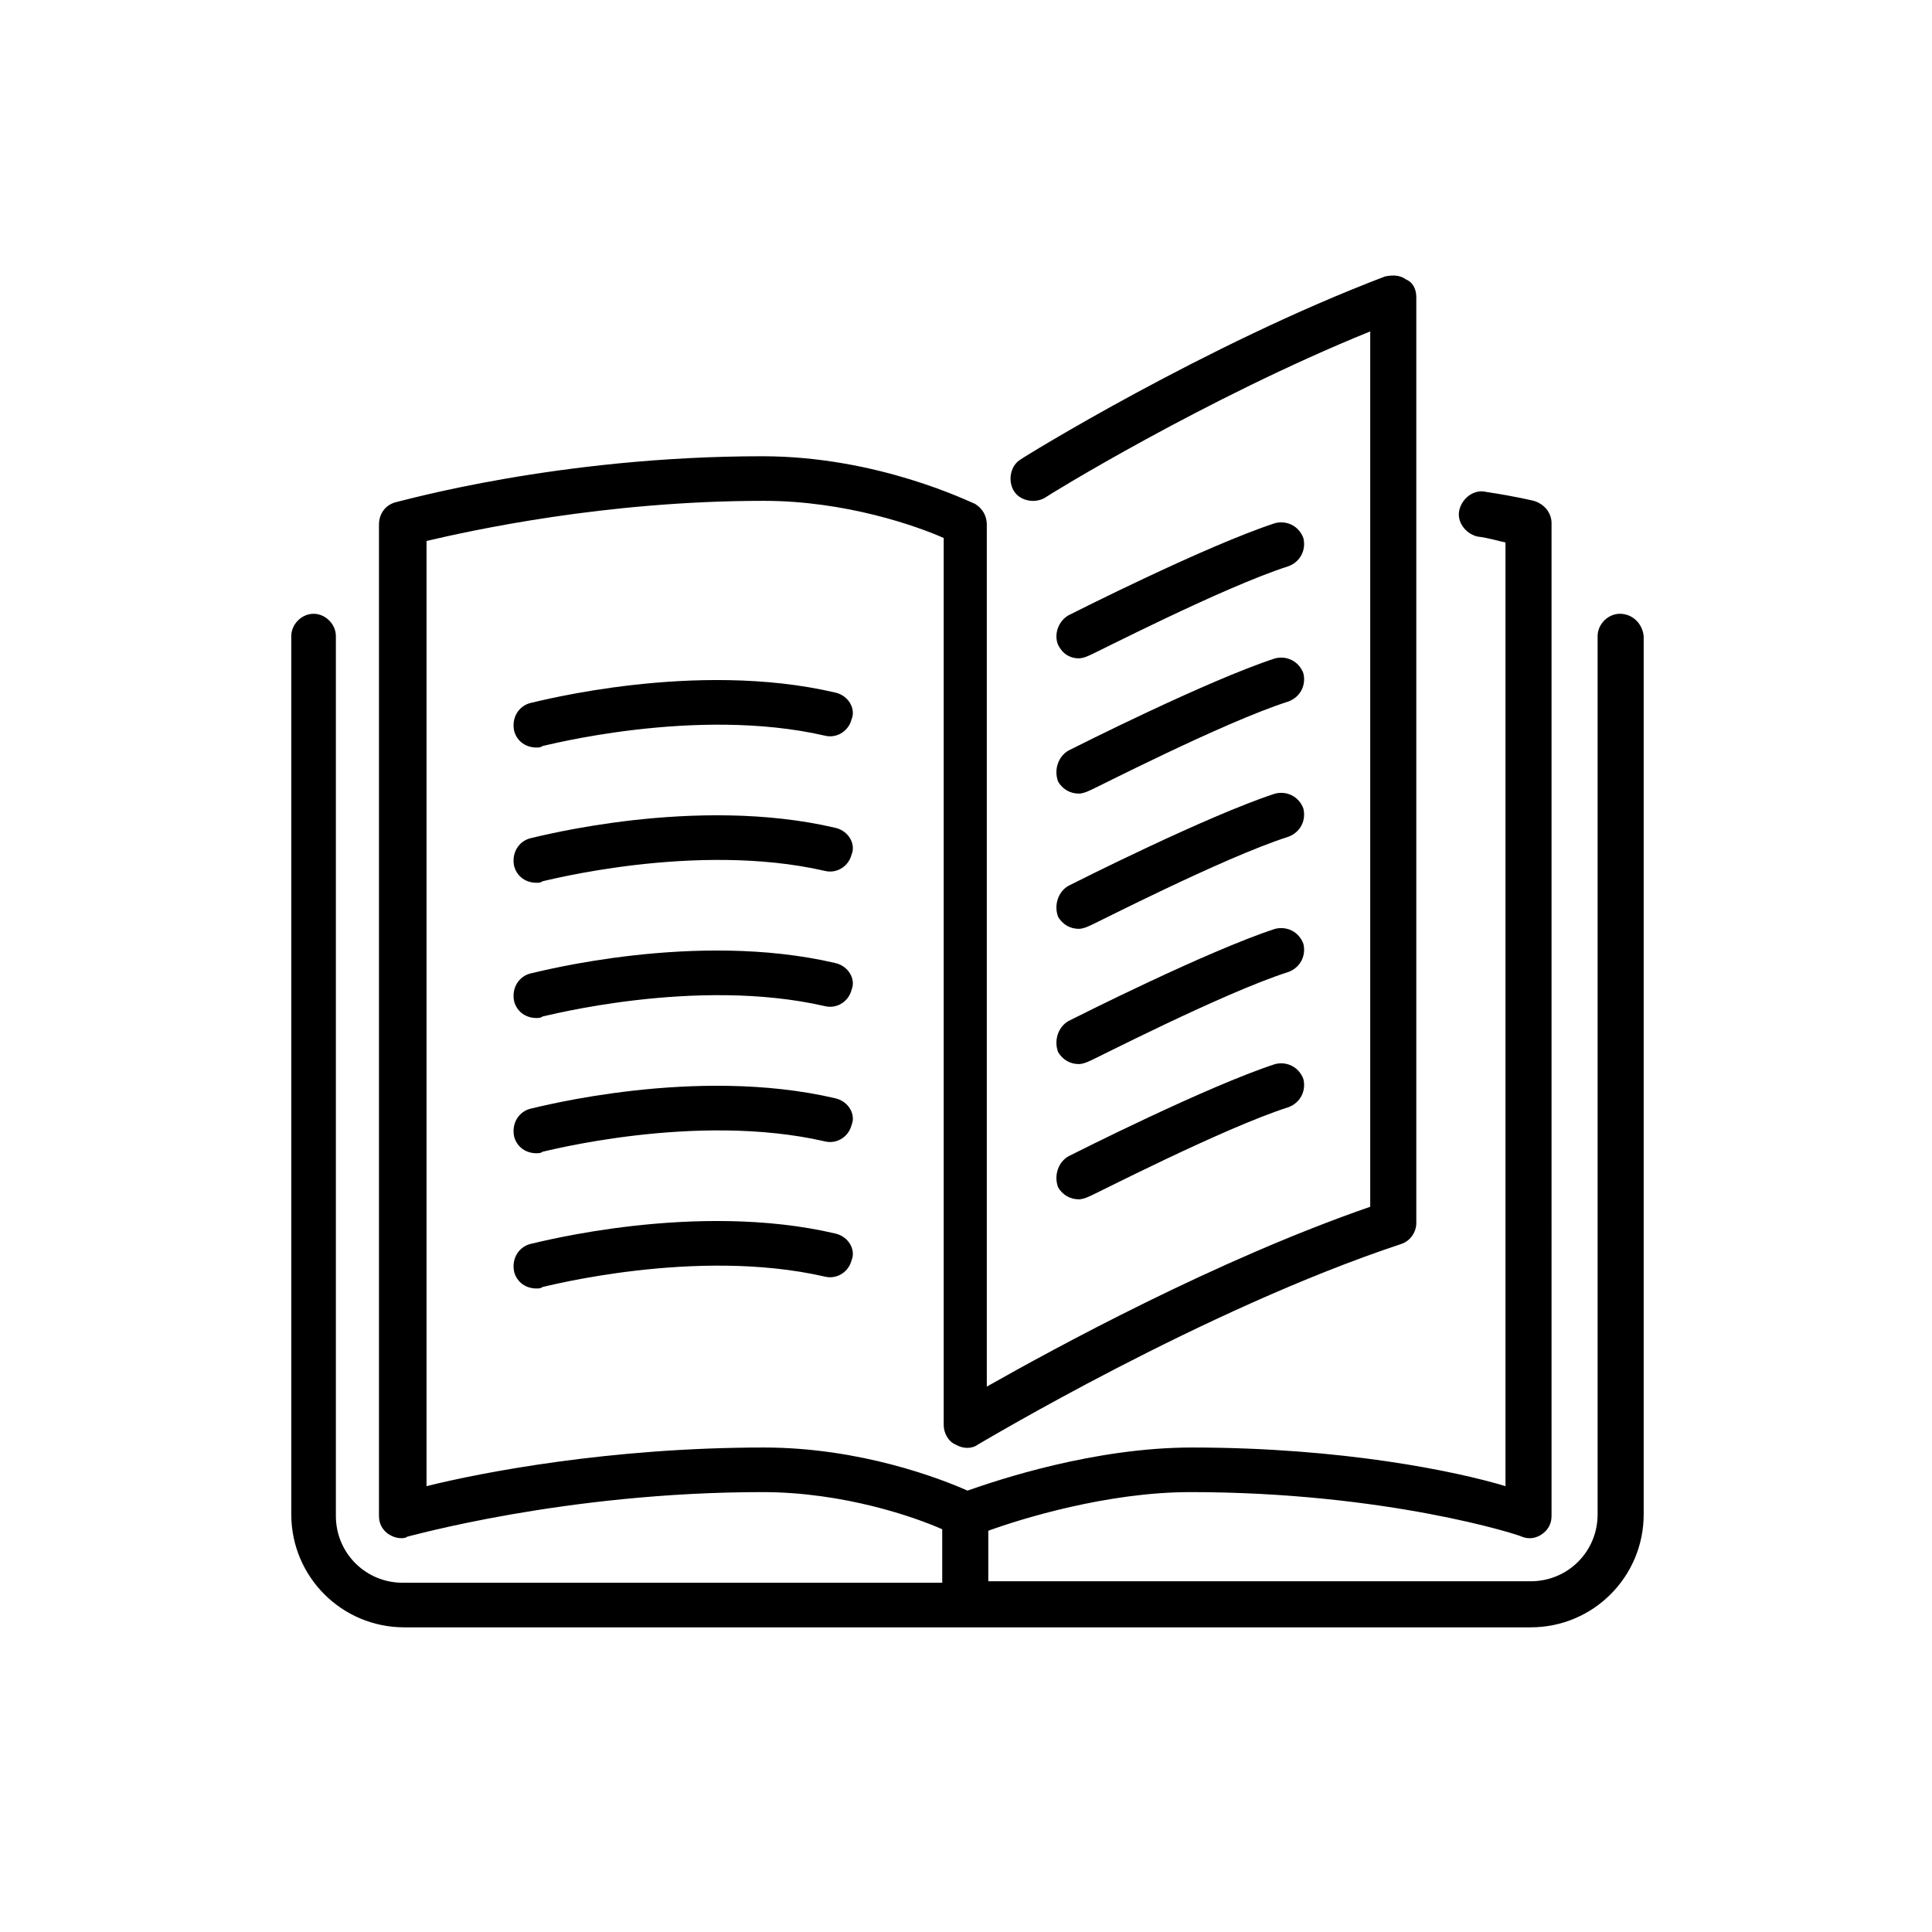 <?xml version="1.0" encoding="utf-8"?>
<!-- Generator: Adobe Illustrator 21.1.0, SVG Export Plug-In . SVG Version: 6.00 Build 0)  -->
<svg version="1.1" xmlns="http://www.w3.org/2000/svg" xmlns:xlink="http://www.w3.org/1999/xlink" x="0px" y="0px" width="130px"
	 height="130px" viewBox="0 0 130 130" style="enable-background:new 0 0 130 130;" xml:space="preserve">
<g id="Layer_1">
</g>
<g id="Layer_2">
	<g>
		<g>
			<g>
				<path d="M71.2,61.7c0.3,0.5,0.8,0.8,1.4,0.8c0.2,0,0.5-0.1,0.7-0.2c0.1,0,9-4.6,13.4-6c0.8-0.3,1.2-1.1,1-1.9
					c-0.3-0.8-1.1-1.2-1.9-1c-4.6,1.5-13.5,6-13.9,6.2C71.2,60,70.9,60.9,71.2,61.7z"/>
				<path d="M72.6,44.3c0.2,0,0.5-0.1,0.7-0.2c0.1,0,9-4.6,13.4-6c0.8-0.3,1.2-1.1,1-1.9c-0.3-0.8-1.1-1.2-1.9-1
					c-4.6,1.5-13.5,6-13.9,6.2c-0.7,0.4-1,1.3-0.7,2C71.5,44,72,44.3,72.6,44.3z"/>
				<path d="M109,41.3c-0.8,0-1.5,0.7-1.5,1.5v59.1c0,2.5-2,4.5-4.5,4.5H66.5V103c2.2-0.8,8-2.6,13.6-2.6c13.2,0,22.2,2.9,22.3,3
					c0.5,0.2,1,0.1,1.4-0.2c0.4-0.3,0.6-0.7,0.6-1.2V35.2c0-0.7-0.5-1.3-1.2-1.5c0,0-1.2-0.3-3.2-0.6c-0.8-0.2-1.6,0.4-1.8,1.2
					c-0.2,0.8,0.4,1.6,1.2,1.8c0.8,0.1,1.4,0.3,1.9,0.4v63.5C98,99,90.3,97.4,80.2,97.4c-6.6,0-13.1,2.2-15.1,2.9
					c-1.8-0.8-7.2-2.9-13.7-2.9c-10.4,0-19.1,1.7-22.7,2.6V36.4c3-0.7,12-2.7,22.7-2.7c5.5,0,10.3,1.7,12.1,2.5v59.7
					c0,0.5,0.3,1.1,0.8,1.3c0.5,0.3,1.1,0.3,1.5,0c0.2-0.1,15.2-9.1,28.5-13.5c0.6-0.2,1-0.8,1-1.4V20c0-0.5-0.2-1-0.7-1.2
					c-0.4-0.3-0.9-0.3-1.4-0.2c-12.1,4.6-24.4,12.2-24.5,12.3c-0.7,0.4-0.9,1.4-0.5,2.1c0.4,0.7,1.4,0.9,2.1,0.5
					c0.1-0.1,10.8-6.7,21.9-11.2v58.9c-10.4,3.6-21.2,9.5-25.8,12.1v-58c0-0.6-0.3-1.1-0.8-1.4c-0.3-0.1-6.5-3.2-14.3-3.2
					c-13.7,0-24.2,3-24.7,3.1c-0.7,0.2-1.1,0.8-1.1,1.5v66.7c0,0.5,0.2,0.9,0.6,1.2c0.3,0.2,0.6,0.3,0.9,0.3c0.1,0,0.3,0,0.4-0.1
					c0.1,0,10.6-3,23.9-3c5.5,0,10.3,1.7,12.1,2.5v3.6H27.1c-2.5,0-4.5-2-4.5-4.5V42.8c0-0.8-0.7-1.5-1.5-1.5s-1.5,0.7-1.5,1.5v59.1
					c0,4.2,3.4,7.6,7.6,7.6h75.8c4.2,0,7.6-3.4,7.6-7.6V42.8C110.5,41.9,109.8,41.3,109,41.3z"/>
				<path d="M71.2,52.6c0.3,0.5,0.8,0.8,1.4,0.8c0.2,0,0.5-0.1,0.7-0.2c0.1,0,9-4.6,13.4-6c0.8-0.3,1.2-1.1,1-1.9
					c-0.3-0.8-1.1-1.2-1.9-1c-4.6,1.5-13.5,6-13.9,6.2C71.2,50.9,70.9,51.8,71.2,52.6z"/>
				<path d="M71.2,70.8c0.3,0.5,0.8,0.8,1.4,0.8c0.2,0,0.5-0.1,0.7-0.2c0.1,0,9-4.6,13.4-6c0.8-0.3,1.2-1.1,1-1.9
					c-0.3-0.8-1.1-1.2-1.9-1c-4.6,1.5-13.5,6-13.9,6.2C71.2,69.1,70.9,70,71.2,70.8z"/>
				<path d="M56.2,46.6c-9.4-2.2-20,0.6-20.5,0.7c-0.8,0.2-1.3,1-1.1,1.9c0.2,0.7,0.8,1.1,1.5,1.1c0.1,0,0.3,0,0.4-0.1
					c0.1,0,10.3-2.7,19-0.7c0.8,0.2,1.6-0.3,1.8-1.1C57.6,47.7,57.1,46.8,56.2,46.6z"/>
				<path d="M56.2,55.7c-9.4-2.2-20,0.6-20.5,0.7c-0.8,0.2-1.3,1-1.1,1.9c0.2,0.7,0.8,1.1,1.5,1.1c0.1,0,0.3,0,0.4-0.1
					c0.1,0,10.3-2.7,19-0.7c0.8,0.2,1.6-0.3,1.8-1.1C57.6,56.8,57.1,55.9,56.2,55.7z"/>
				<path d="M71.2,79.9c0.3,0.5,0.8,0.8,1.4,0.8c0.2,0,0.5-0.1,0.7-0.2c0.1,0,9-4.6,13.4-6c0.8-0.3,1.2-1.1,1-1.9
					c-0.3-0.8-1.1-1.2-1.9-1c-4.6,1.5-13.5,6-13.9,6.2C71.2,78.2,70.9,79.1,71.2,79.9z"/>
				<path d="M56.2,64.8c-9.4-2.2-20,0.6-20.5,0.7c-0.8,0.2-1.3,1-1.1,1.9c0.2,0.7,0.8,1.1,1.5,1.1c0.1,0,0.3,0,0.4-0.1
					c0.1,0,10.3-2.7,19-0.7c0.8,0.2,1.6-0.3,1.8-1.1C57.6,65.9,57.1,65,56.2,64.8z"/>
				<path d="M56.2,83c-9.4-2.2-20,0.6-20.5,0.7c-0.8,0.2-1.3,1-1.1,1.9c0.2,0.7,0.8,1.1,1.5,1.1c0.1,0,0.3,0,0.4-0.1
					c0.1,0,10.3-2.7,19-0.7c0.8,0.2,1.6-0.3,1.8-1.1C57.6,84.1,57.1,83.2,56.2,83z"/>
				<path d="M56.2,73.9c-9.4-2.2-20,0.6-20.5,0.7c-0.8,0.2-1.3,1-1.1,1.9c0.2,0.7,0.8,1.1,1.5,1.1c0.1,0,0.3,0,0.4-0.1
					c0.1,0,10.3-2.7,19-0.7c0.8,0.2,1.6-0.3,1.8-1.1C57.6,75,57.1,74.1,56.2,73.9z"/>
			</g>
		</g>
	</g>
</g>
</svg>
